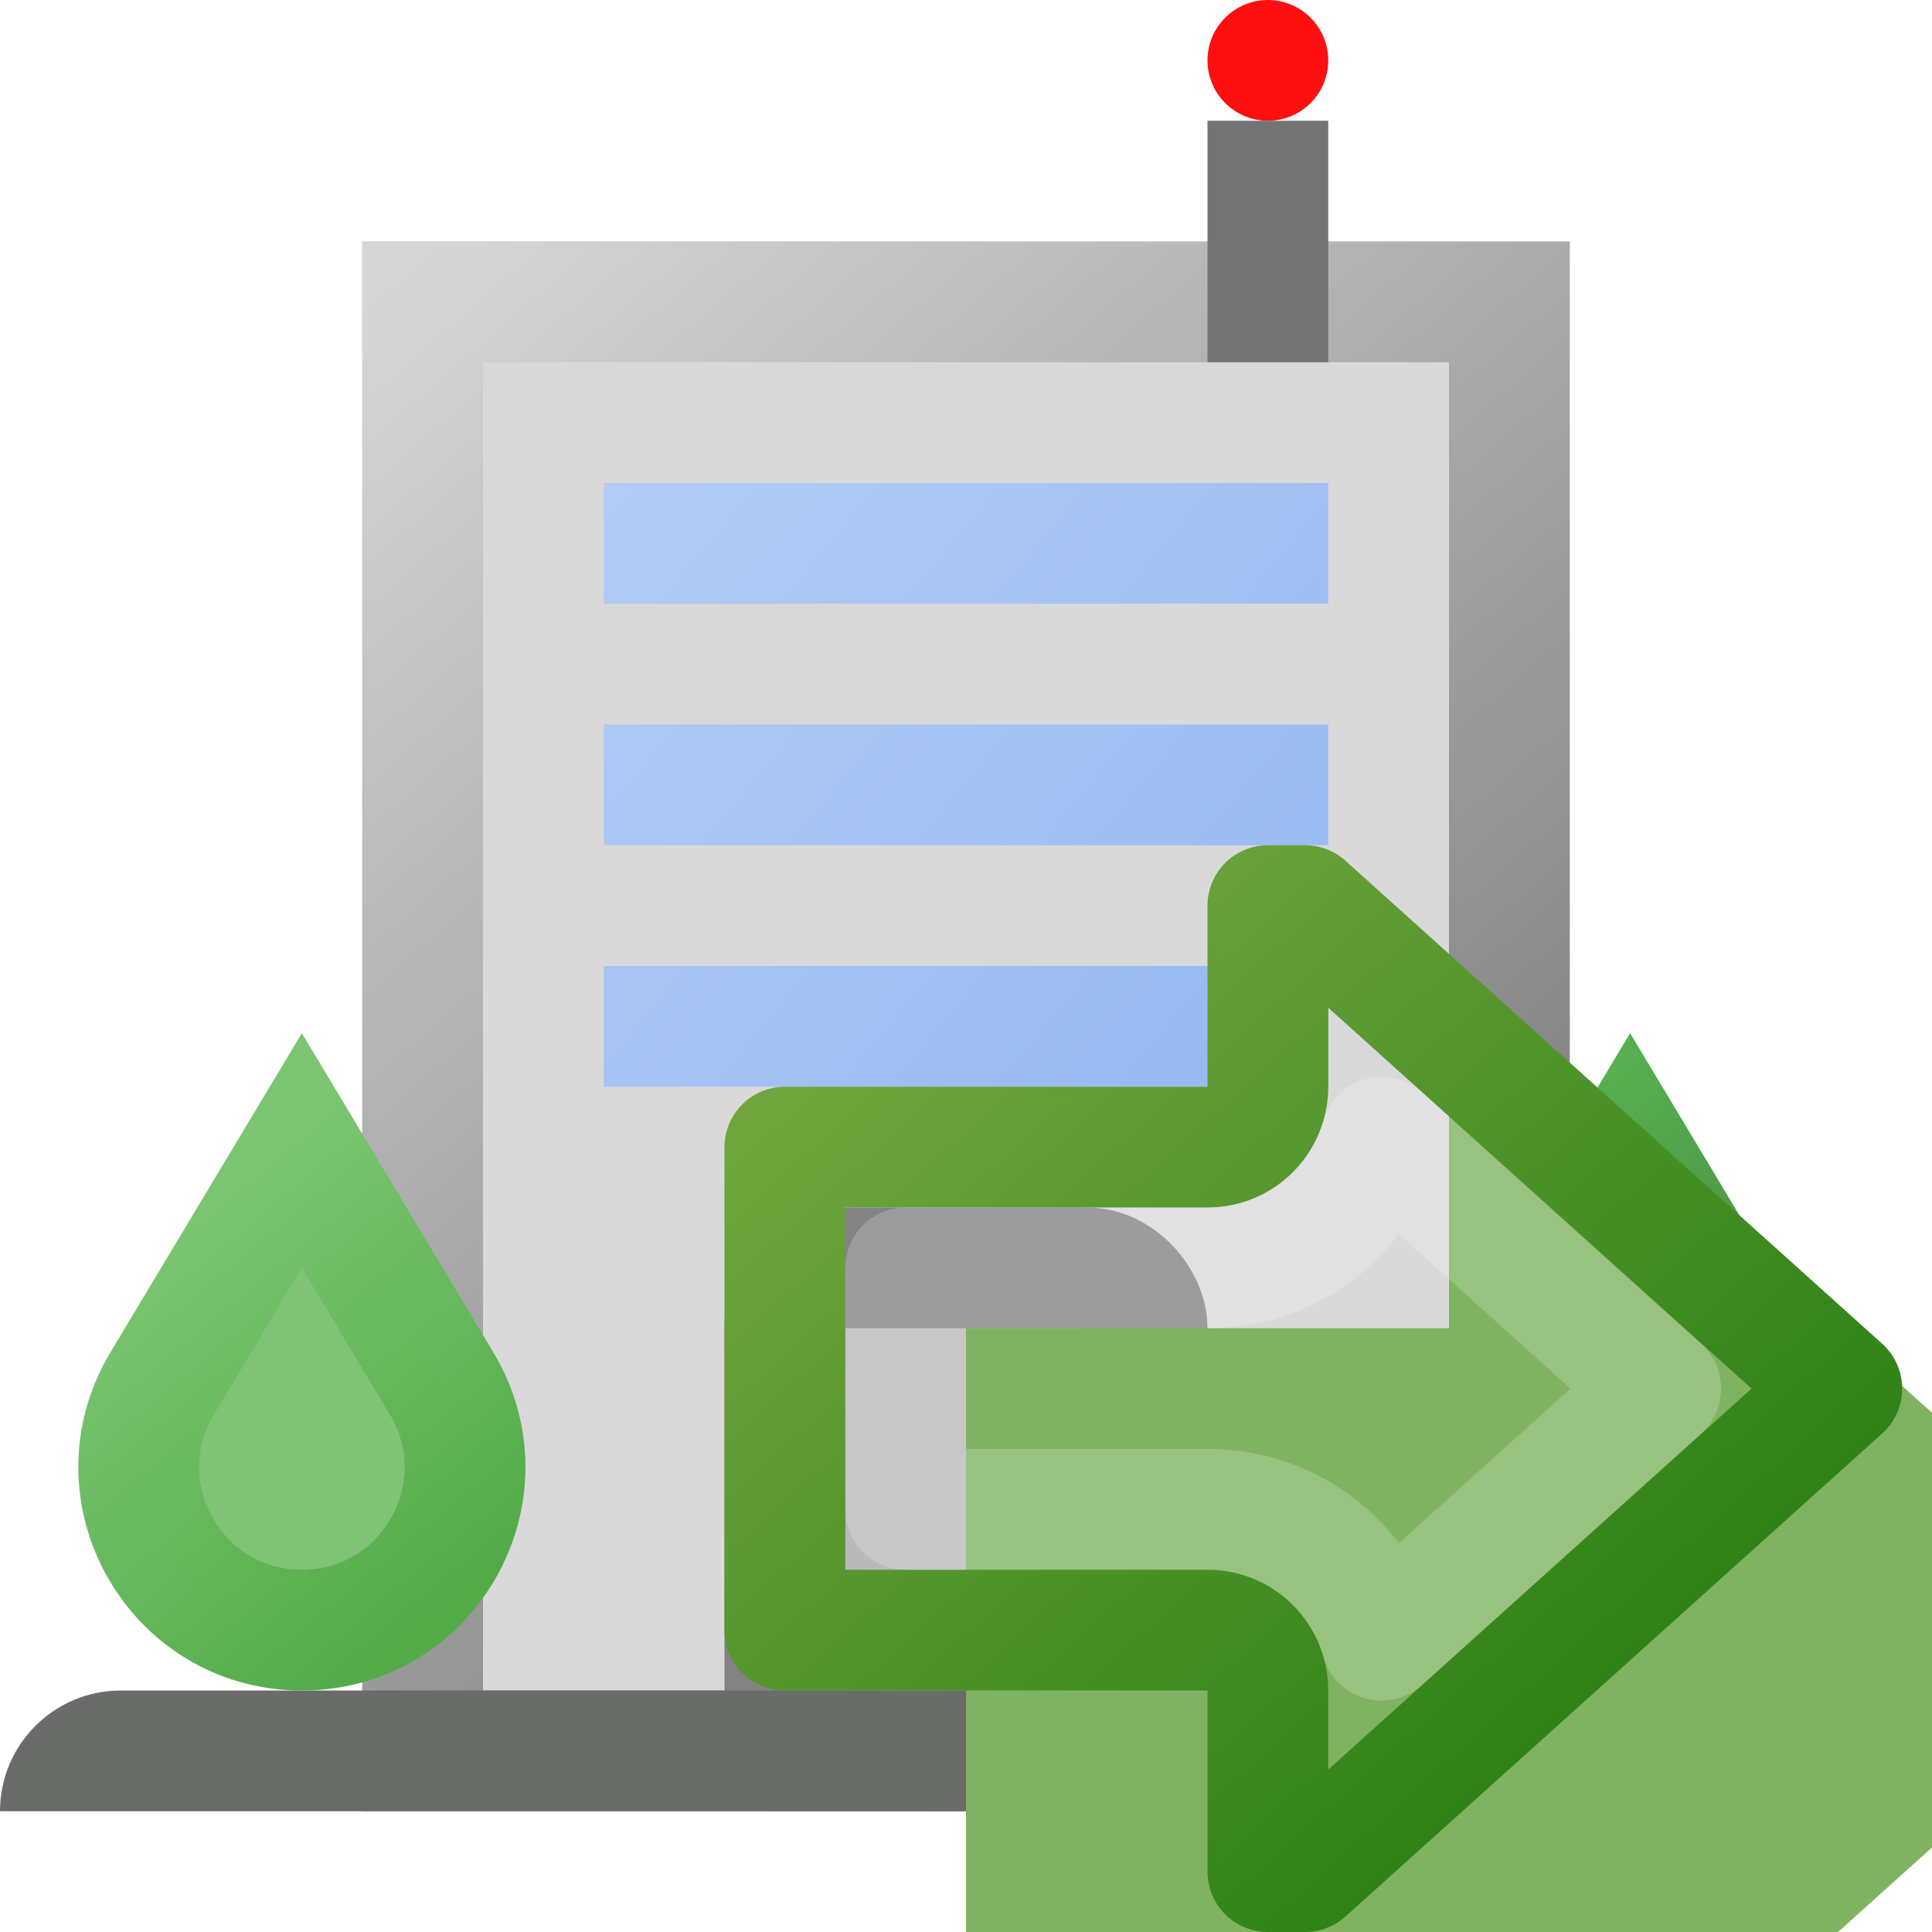 <svg width="16" height="16" viewBox="0 0 16 16" fill="none" xmlns="http://www.w3.org/2000/svg">
<g clip-path="url(#clip0_99_11828)">
<g filter="url(#filter0_i_99_11828)">
<rect x="3" y="2" width="10" height="13" fill="#D9D9D9"/>
</g>
<rect x="3.5" y="2.5" width="9" height="12" stroke="url(#paint0_linear_99_11828)"/>
<rect x="6.5" y="10.5" width="3" height="4" rx="0.5" fill="#B9B9B9" stroke="#838383"/>
<path d="M13.929 10.243L13.5 9.528L13.071 10.243L12.343 11.457C11.803 12.356 12.451 13.5 13.5 13.5C14.549 13.5 15.197 12.356 14.657 11.457L13.929 10.243Z" fill="#5EB354" stroke="url(#paint1_linear_99_11828)" stroke-linecap="round"/>
<path d="M2.071 10.243L2.5 9.528L2.929 10.243L3.657 11.457C4.197 12.356 3.549 13.5 2.5 13.5C1.451 13.5 0.803 12.356 1.343 11.457L2.071 10.243Z" fill="#80C377" stroke="url(#paint2_linear_99_11828)" stroke-linecap="round"/>
<path fill-rule="evenodd" clip-rule="evenodd" d="M5 4H11V5H5V4ZM5 6H11V7H5V6ZM11 8H5V9H11V8Z" fill="url(#paint3_linear_99_11828)"/>
<circle cx="10.5" cy="0.5" r="0.5" fill="#FF0F0F"/>
<rect x="10" y="1" width="1" height="2" fill="#747474"/>
<path d="M0 15C0 14.448 0.448 14 1 14H15C15.552 14 16 14.448 16 15H0Z" fill="#6A6C6A"/>
<g filter="url(#filter1_i_99_11828)">
<path d="M10 9H6V14H10V16H11L16 11.5L11 7H10V9Z" fill="#80B361"/>
</g>
<path d="M10 9.5C10.276 9.5 10.5 9.276 10.5 9V7.5H10.808L15.253 11.5L10.808 15.5H10.5V14C10.5 13.724 10.276 13.5 10 13.5H6.5V9.5H10Z" stroke="url(#paint4_linear_99_11828)" stroke-linejoin="round"/>
<path d="M7.5 12.5V10.5H10C10.715 10.5 11.266 10.026 11.441 9.417L13.753 11.5L11.441 13.583C11.263 12.964 10.697 12.5 10.005 12.5H7.5Z" stroke="white" stroke-opacity="0.2" stroke-linejoin="round"/>
</g>
<defs>
<filter id="filter0_i_99_11828" x="3" y="2" width="10" height="13" filterUnits="userSpaceOnUse" color-interpolation-filters="sRGB">
<feFlood flood-opacity="0" result="BackgroundImageFix"/>
<feBlend mode="normal" in="SourceGraphic" in2="BackgroundImageFix" result="shape"/>
<feColorMatrix in="SourceAlpha" type="matrix" values="0 0 0 0 0 0 0 0 0 0 0 0 0 0 0 0 0 0 127 0" result="hardAlpha"/>
<feMorphology radius="2" operator="erode" in="SourceAlpha" result="effect1_innerShadow_99_11828"/>
<feOffset/>
<feComposite in2="hardAlpha" operator="arithmetic" k2="-1" k3="1"/>
<feColorMatrix type="matrix" values="0 0 0 0 1 0 0 0 0 1 0 0 0 0 1 0 0 0 0.66 0"/>
<feBlend mode="normal" in2="shape" result="effect1_innerShadow_99_11828"/>
</filter>
<filter id="filter1_i_99_11828" x="6" y="7" width="12" height="11" filterUnits="userSpaceOnUse" color-interpolation-filters="sRGB">
<feFlood flood-opacity="0" result="BackgroundImageFix"/>
<feBlend mode="normal" in="SourceGraphic" in2="BackgroundImageFix" result="shape"/>
<feColorMatrix in="SourceAlpha" type="matrix" values="0 0 0 0 0 0 0 0 0 0 0 0 0 0 0 0 0 0 127 0" result="hardAlpha"/>
<feOffset dx="2" dy="2"/>
<feGaussianBlur stdDeviation="1"/>
<feComposite in2="hardAlpha" operator="arithmetic" k2="-1" k3="1"/>
<feColorMatrix type="matrix" values="0 0 0 0 1 0 0 0 0 1 0 0 0 0 1 0 0 0 0.25 0"/>
<feBlend mode="normal" in2="shape" result="effect1_innerShadow_99_11828"/>
</filter>
<linearGradient id="paint0_linear_99_11828" x1="3" y1="2.5" x2="13" y2="14" gradientUnits="userSpaceOnUse">
<stop stop-color="#D6D6D6"/>
<stop offset="1" stop-color="#6B6B6B"/>
</linearGradient>
<linearGradient id="paint1_linear_99_11828" x1="12" y1="10" x2="14.5" y2="13" gradientUnits="userSpaceOnUse">
<stop stop-color="#57AF4F"/>
<stop offset="1" stop-color="#3B7A37" stop-opacity="0.973"/>
</linearGradient>
<linearGradient id="paint2_linear_99_11828" x1="1.5" y1="10" x2="4" y2="13" gradientUnits="userSpaceOnUse">
<stop stop-color="#7CC673"/>
<stop offset="1" stop-color="#52AB47" stop-opacity="0.996"/>
</linearGradient>
<linearGradient id="paint3_linear_99_11828" x1="11" y1="9" x2="5" y2="4" gradientUnits="userSpaceOnUse">
<stop stop-color="#95B8F1"/>
<stop offset="1" stop-color="#B2CCF5"/>
</linearGradient>
<linearGradient id="paint4_linear_99_11828" x1="14.571" y1="14.714" x2="8.178" y2="7.611" gradientUnits="userSpaceOnUse">
<stop stop-color="#247C10"/>
<stop offset="1" stop-color="#6FA53D"/>
</linearGradient>
<clipPath id="clip0_99_11828">
<rect width="16" height="16" fill="white"/>
</clipPath>
</defs>
</svg>
